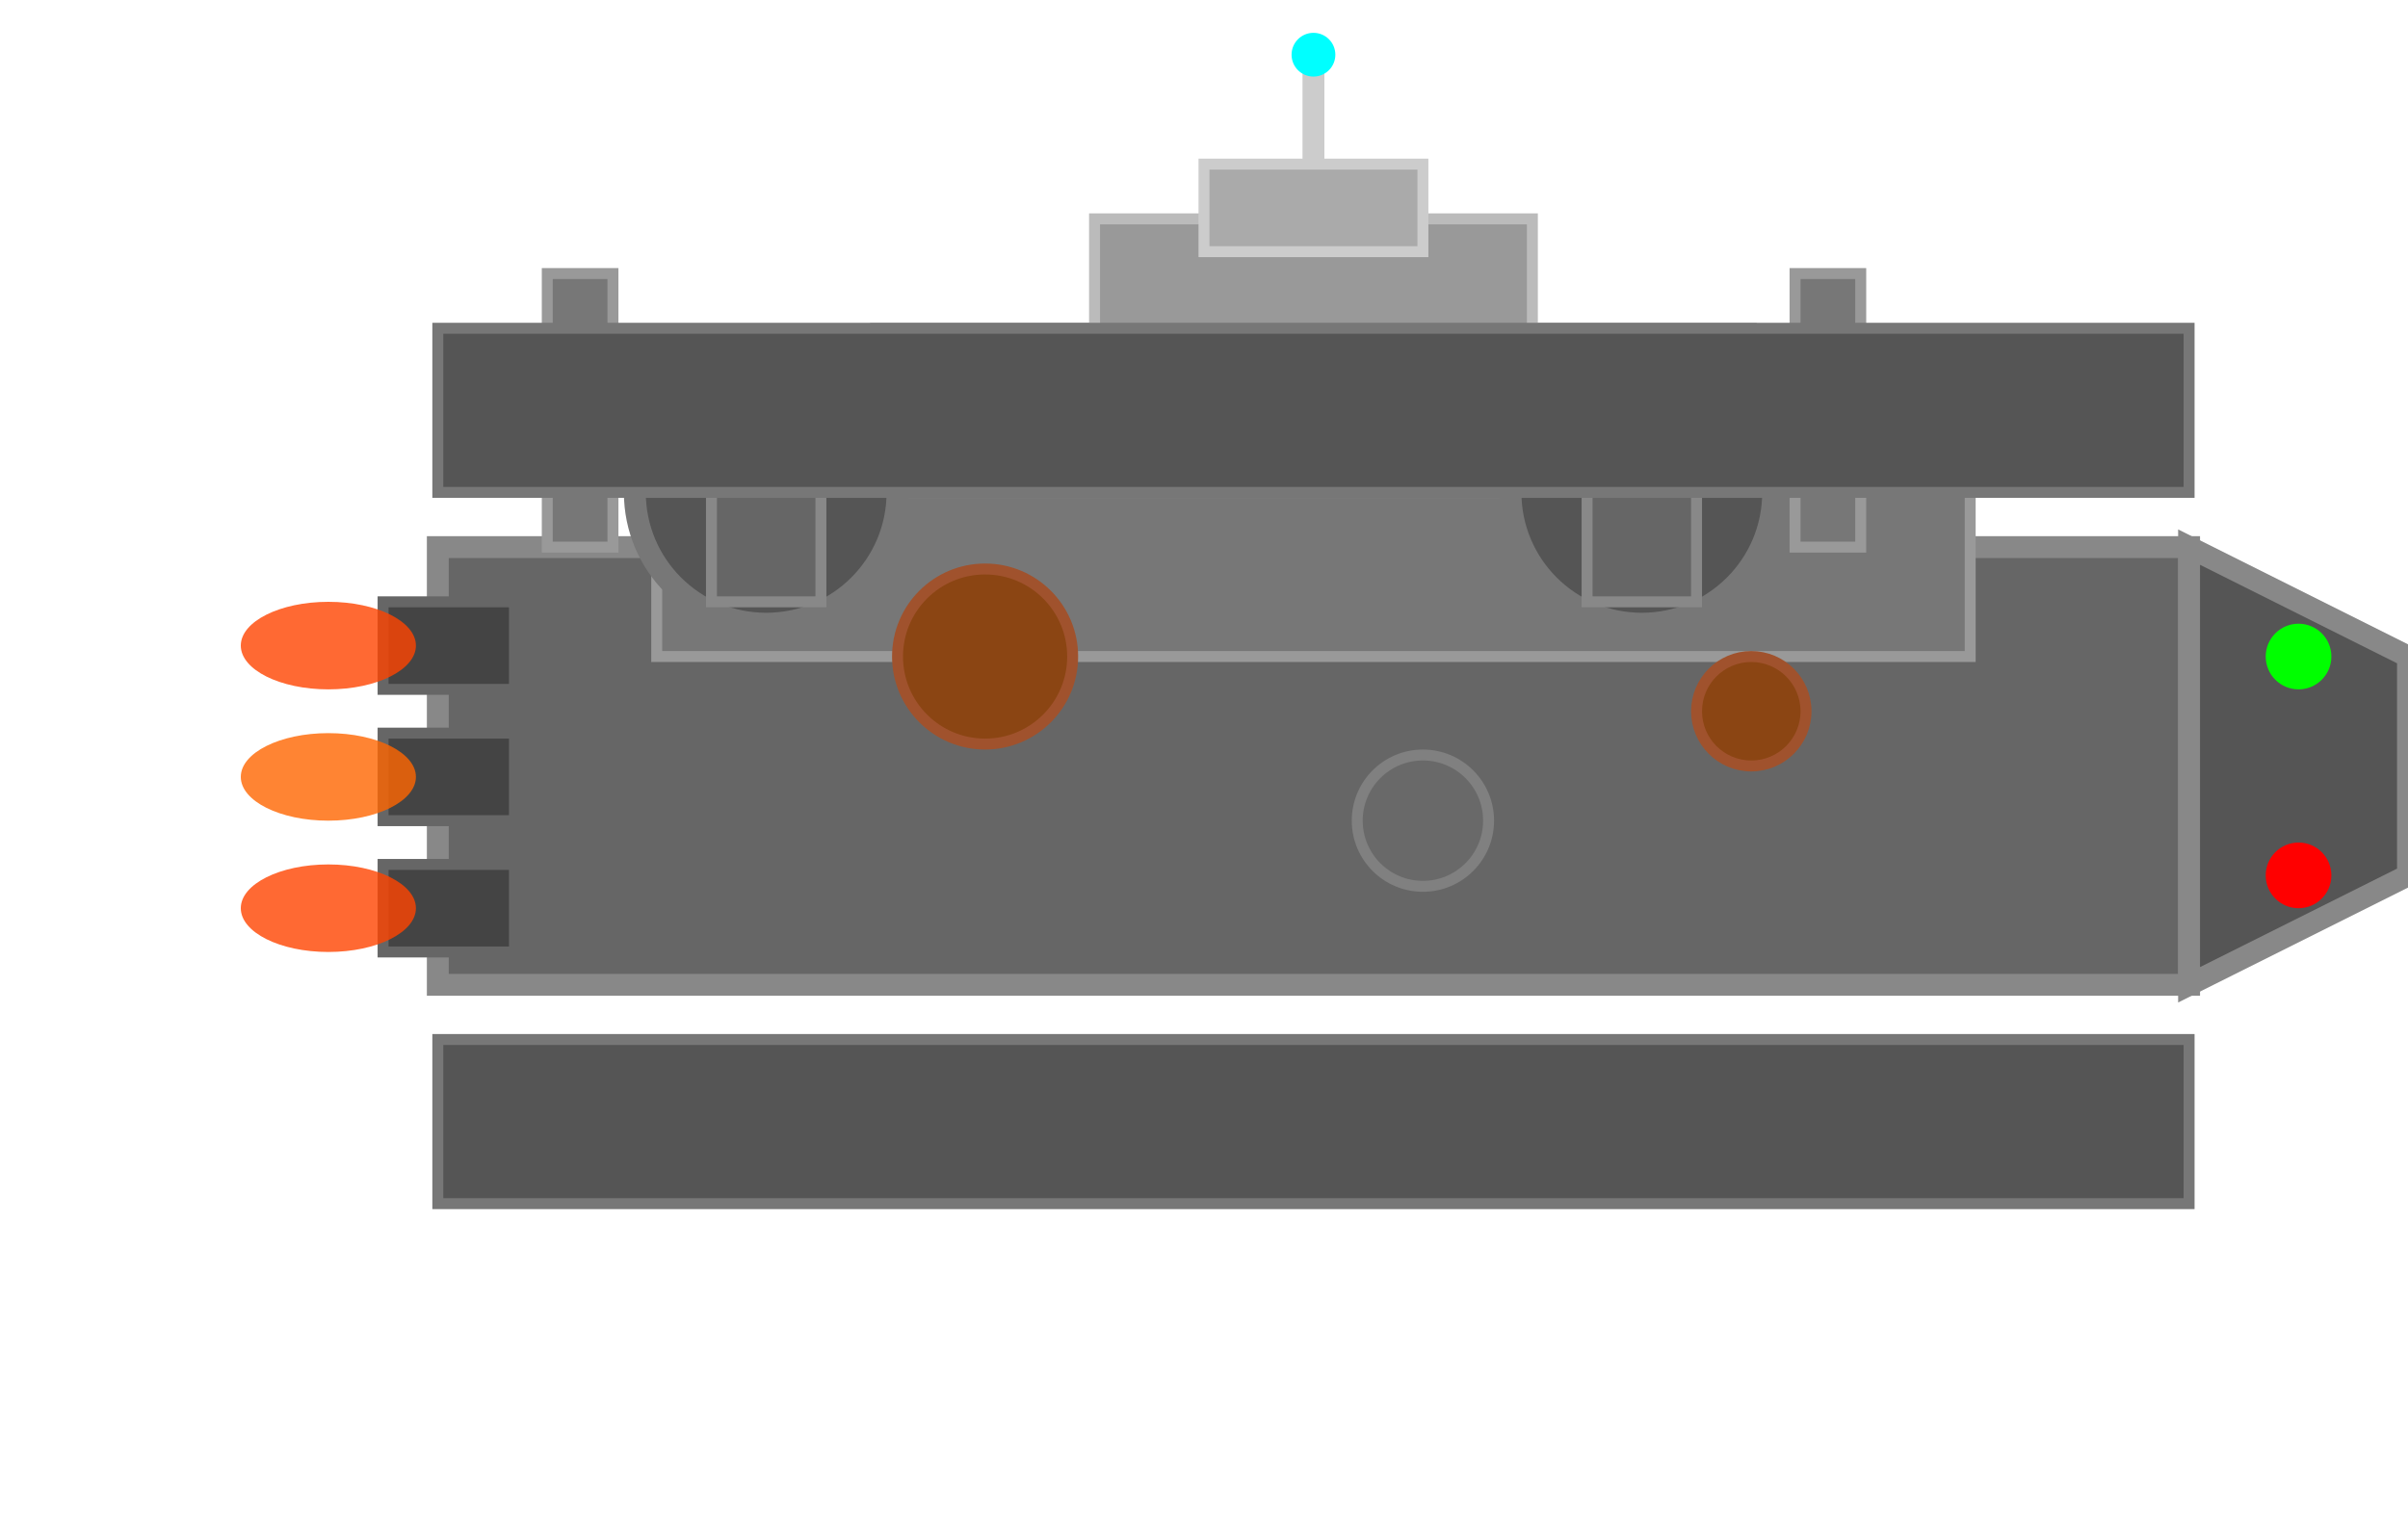 <svg width="220" height="140" viewBox="0 0 220 140" xmlns="http://www.w3.org/2000/svg">
  <!-- Boss Niveau 2: Croiseur Lourd - Champ d'Astéroïdes -->
  
  <!-- Coque principale -->
  <rect x="40" y="50" width="160" height="40" fill="#666" stroke="#888" stroke-width="2"/>
  <polygon points="200,50 220,60 220,80 200,90" fill="#555" stroke="#888" stroke-width="2"/>
  
  <!-- Superstructure -->
  <rect x="60" y="40" width="120" height="20" fill="#777" stroke="#999" stroke-width="1"/>
  <rect x="80" y="30" width="80" height="15" fill="#888" stroke="#AAA" stroke-width="1"/>
  
  <!-- Pont de commandement -->
  <rect x="100" y="20" width="40" height="15" fill="#999" stroke="#BBB" stroke-width="1"/>
  <rect x="110" y="15" width="20" height="8" fill="#AAA" stroke="#CCC" stroke-width="1"/>
  
  <!-- Tourelles principales -->
  <circle cx="70" cy="45" r="12" fill="#555" stroke="#777" stroke-width="2"/>
  <rect x="65" y="35" width="10" height="20" fill="#666" stroke="#888" stroke-width="1"/>
  
  <circle cx="150" cy="45" r="12" fill="#555" stroke="#777" stroke-width="2"/>
  <rect x="145" y="35" width="10" height="20" fill="#666" stroke="#888" stroke-width="1"/>
  
  <!-- Canons secondaires -->
  <rect x="50" y="25" width="6" height="25" fill="#777" stroke="#999" stroke-width="1"/>
  <rect x="164" y="25" width="6" height="25" fill="#777" stroke="#999" stroke-width="1"/>
  
  <!-- Blindage latéral -->
  <rect x="40" y="95" width="160" height="15" fill="#555" stroke="#777" stroke-width="1"/>
  <rect x="40" y="30" width="160" height="15" fill="#555" stroke="#777" stroke-width="1"/>
  
  <!-- Détails d'astéroïdes incrustés -->
  <circle cx="90" cy="60" r="8" fill="#8B4513" stroke="#A0522D" stroke-width="1"/>
  <circle cx="130" cy="75" r="6" fill="#696969" stroke="#808080" stroke-width="1"/>
  <circle cx="160" cy="65" r="5" fill="#8B4513" stroke="#A0522D" stroke-width="1"/>
  
  <!-- Propulseurs -->
  <rect x="35" y="55" width="12" height="8" fill="#444" stroke="#666" stroke-width="1"/>
  <rect x="35" y="67" width="12" height="8" fill="#444" stroke="#666" stroke-width="1"/>
  <rect x="35" y="79" width="12" height="8" fill="#444" stroke="#666" stroke-width="1"/>
  
  <!-- Flammes des propulseurs -->
  <ellipse cx="30" cy="59" rx="8" ry="4" fill="#FF4400" opacity="0.8"/>
  <ellipse cx="30" cy="71" rx="8" ry="4" fill="#FF6600" opacity="0.8"/>
  <ellipse cx="30" cy="83" rx="8" ry="4" fill="#FF4400" opacity="0.8"/>
  
  <!-- Éclairages -->
  <circle cx="210" cy="60" r="3" fill="#00FF00"/>
  <circle cx="210" cy="80" r="3" fill="#FF0000"/>
  
  <!-- Antennes/Capteurs -->
  <line x1="120" y1="15" x2="120" y2="5" stroke="#CCC" stroke-width="2"/>
  <circle cx="120" cy="5" r="2" fill="#00FFFF"/>
</svg>
